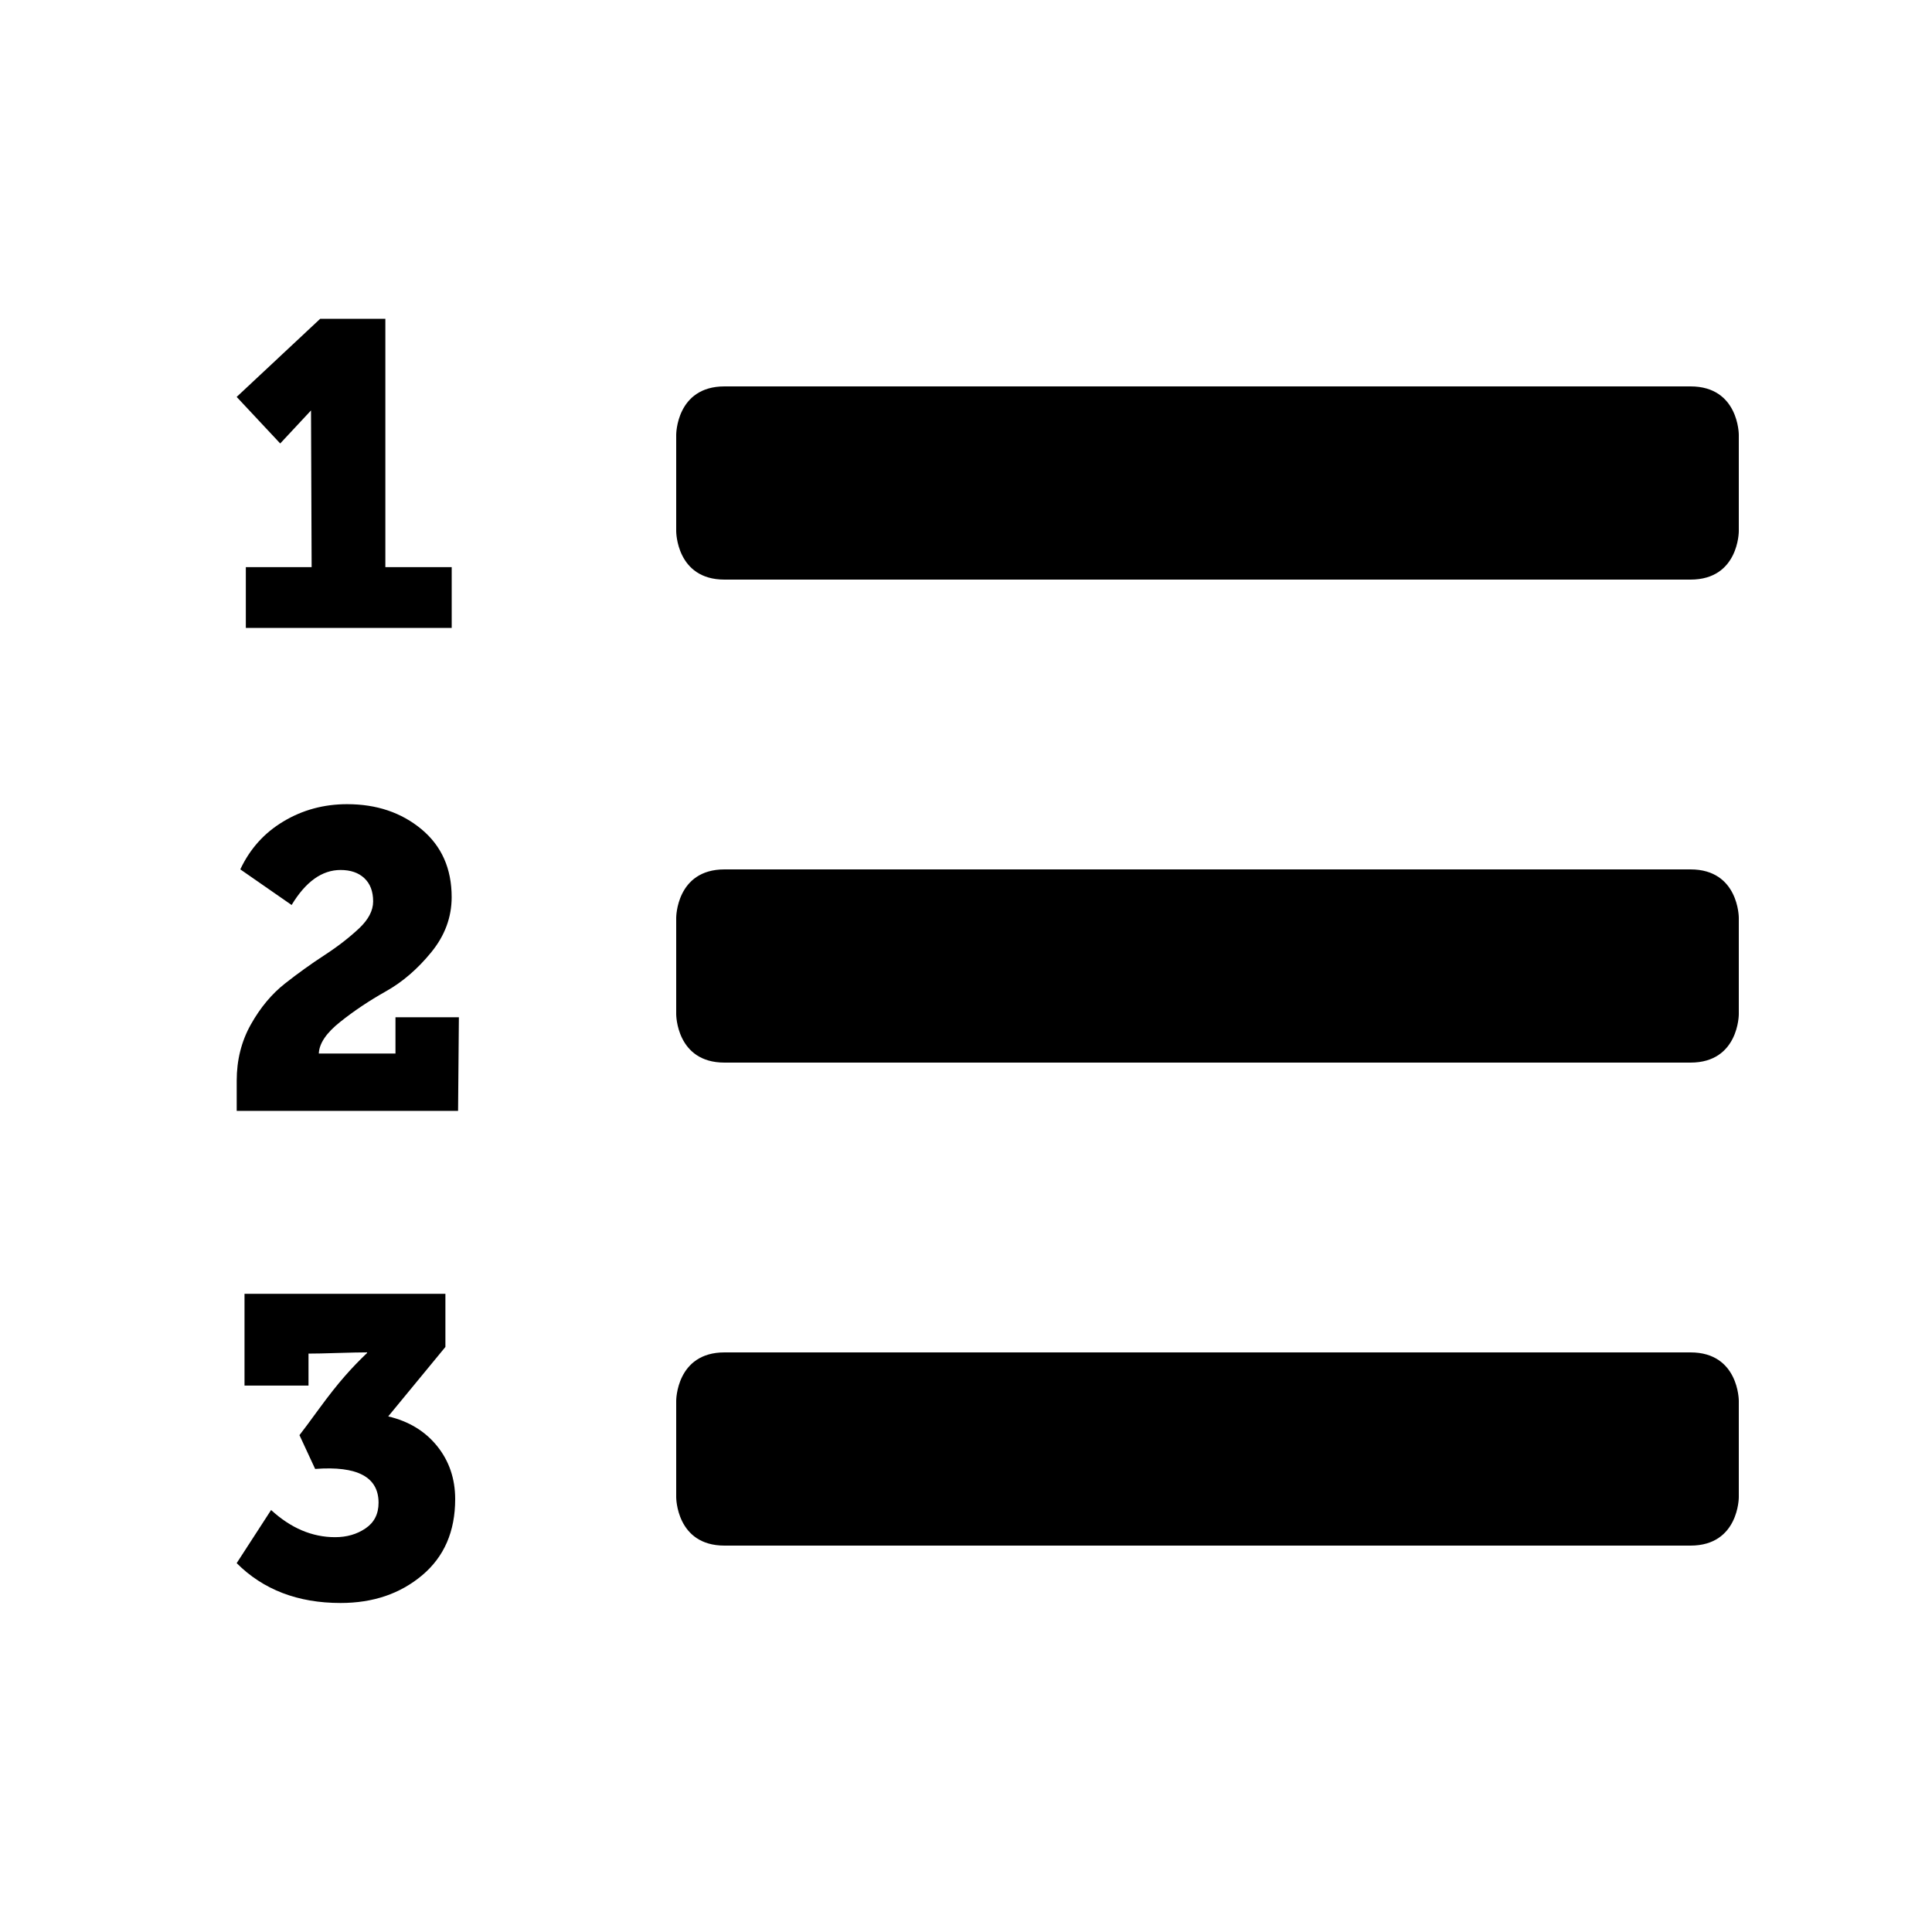<svg xmlns="http://www.w3.org/2000/svg" width="50" height="50" version="1.1" viewBox="0 0 50 50"><path d="m8.287 8.25-2.162 2.022l1.127 1.205 0.797-0.855 0.016 4.055h-1.703v1.574h5.328v-1.574h-1.717v-6.426zm10.463 1.75c-1.25 0-1.25 1.25-1.25 1.25v2.5s0 1.25 1.25 1.25h25c1.25 0 1.25-1.25 1.25-1.25v-2.5s0-1.25-1.25-1.25zm-9.766 10.812c-0.604 0-1.156 0.15-1.65 0.447-0.495 0.296-0.865 0.708-1.115 1.24l1.328 0.922c0.364-0.603 0.787-0.906 1.266-0.906 0.26 0 0.464 0.07 0.615 0.211 0.151 0.141 0.229 0.341 0.229 0.602 0 0.24-0.124 0.474-0.369 0.703s-0.537 0.458-0.881 0.682c-0.344 0.224-0.687 0.469-1.031 0.74-0.344 0.27-0.64 0.625-0.885 1.062s-0.365 0.922-0.365 1.453v0.781h5.729l0.021-2.422h-1.641v0.938h-1.984c0.01-0.259 0.193-0.533 0.553-0.818 0.359-0.287 0.755-0.551 1.182-0.791 0.427-0.239 0.818-0.575 1.172-1.008 0.354-0.432 0.531-0.909 0.531-1.43 0-0.739-0.26-1.324-0.781-1.758-0.521-0.432-1.161-0.648-1.922-0.648zm9.766 1.688c-1.25 0-1.25 1.25-1.25 1.25v2.5s0 1.25 1.25 1.25h25c1.25 0 1.25-1.25 1.25-1.25v-2.5s0-1.25-1.25-1.25zm-12.422 10.984v2.375h1.656v-0.828c0.167 0 0.417-0.005 0.756-0.016 0.339-0.01 0.593-0.016 0.76-0.016v0.016c-0.198 0.188-0.391 0.388-0.578 0.602-0.188 0.214-0.411 0.495-0.666 0.844-0.255 0.349-0.423 0.576-0.506 0.68l0.406 0.875c1.094-0.083 1.641 0.209 1.641 0.875 0 0.293-0.114 0.513-0.338 0.664-0.224 0.152-0.485 0.227-0.787 0.227-0.594 0-1.146-0.235-1.656-0.703l-0.891 1.375c0.687 0.687 1.583 1.031 2.688 1.031 0.844 0 1.547-0.24 2.115-0.719s0.852-1.134 0.852-1.969c0-0.53-0.157-0.989-0.469-1.375-0.313-0.386-0.732-0.64-1.264-0.766l1.48-1.797v-1.375zm12.422 1.516c-1.25 0-1.25 1.25-1.25 1.25v2.5s0 1.25 1.25 1.25h25c1.25 0 1.25-1.25 1.25-1.25v-2.5s0-1.25-1.25-1.25z"/></svg>